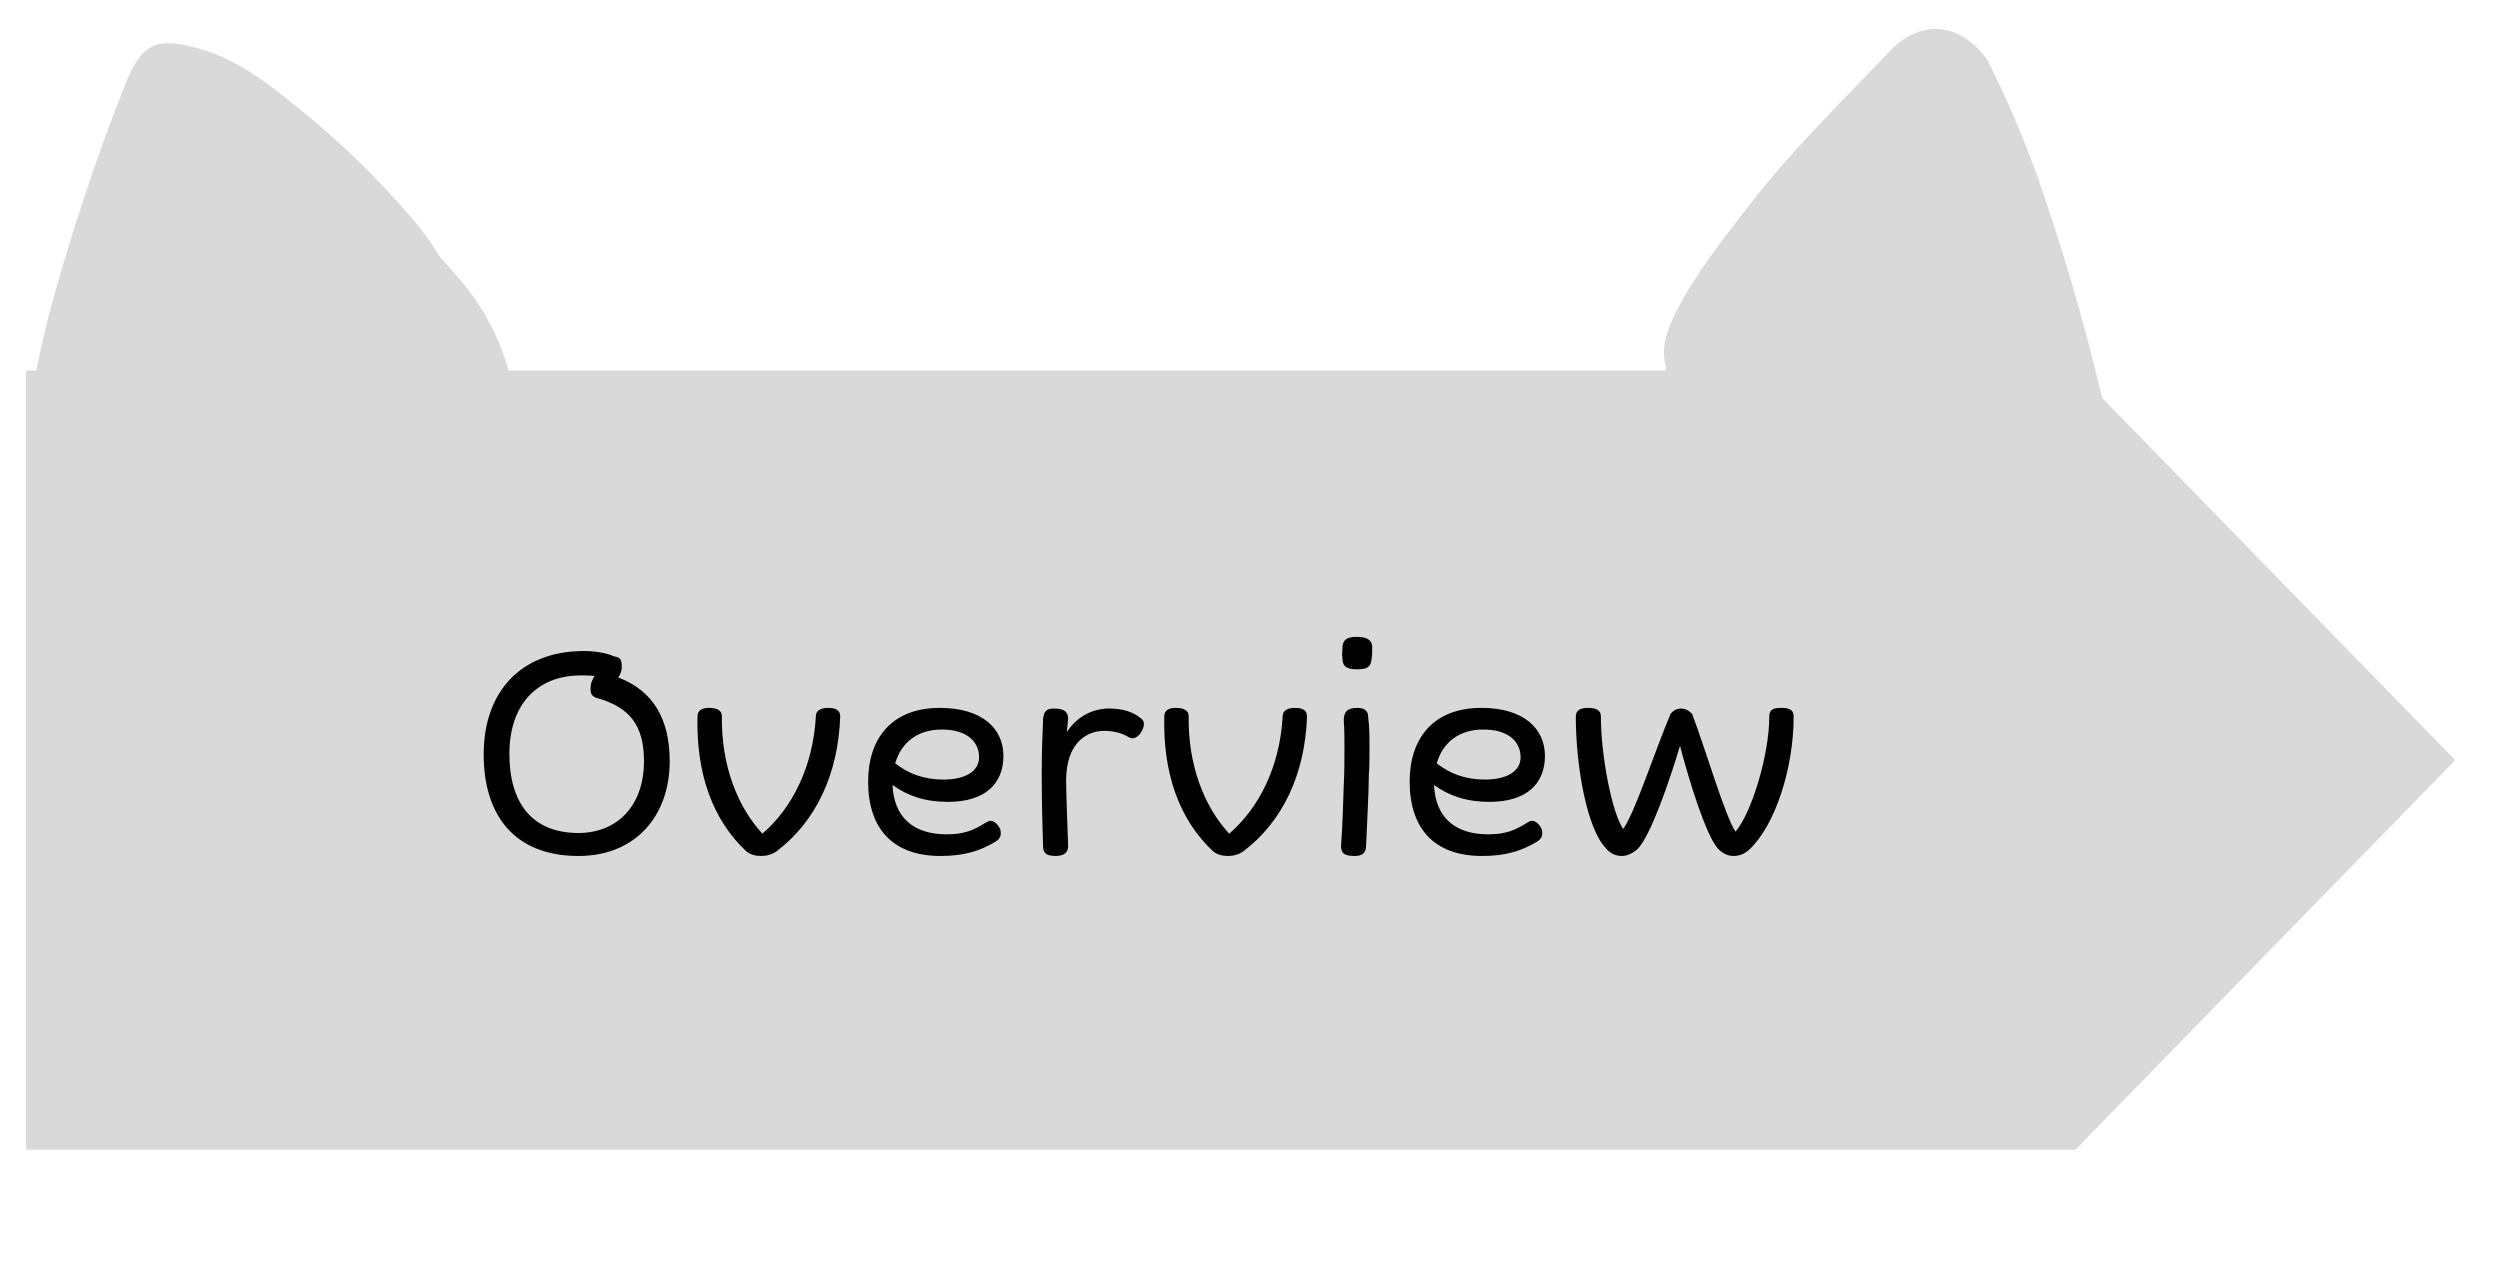 <svg xmlns="http://www.w3.org/2000/svg" xmlns:xlink="http://www.w3.org/1999/xlink" width="77" zoomAndPan="magnify" viewBox="0 0 57.75 29.25" height="39" preserveAspectRatio="xMidYMid meet" version="1.0"><defs><g/><clipPath id="55dafa327a"><path d="M 0.602 8.559 L 56.777 8.559 L 56.777 26.559 L 0.602 26.559 Z M 0.602 8.559 " clip-rule="nonzero"/></clipPath><clipPath id="3919250172"><path d="M 47.941 8.559 L 0.602 8.559 L 0.602 26.559 L 47.941 26.559 L 56.715 17.559 Z M 47.941 8.559 " clip-rule="nonzero"/></clipPath><clipPath id="5c0aad80f2"><path d="M 0.602 0.832 L 10.836 0.832 L 10.836 11.801 L 0.602 11.801 Z M 0.602 0.832 " clip-rule="nonzero"/></clipPath><clipPath id="74ed179ae9"><path d="M 38 0 L 49 0 L 49 12 L 38 12 Z M 38 0 " clip-rule="nonzero"/></clipPath><clipPath id="bd4016a27b"><path d="M 51.066 8.738 L 42.668 14.594 L 36.395 5.598 L 44.793 -0.262 Z M 51.066 8.738 " clip-rule="nonzero"/></clipPath><clipPath id="6bd4e1404e"><path d="M 51.066 8.738 L 42.668 14.594 L 36.395 5.598 L 44.793 -0.262 Z M 51.066 8.738 " clip-rule="nonzero"/></clipPath><clipPath id="58e99fb8c7"><path d="M 2.422 2.574 L 11.93 2.574 L 11.93 12.078 L 2.422 12.078 Z M 2.422 2.574 " clip-rule="nonzero"/></clipPath><clipPath id="77d5af77fe"><path d="M 38 2 L 48 2 L 48 12 L 38 12 Z M 38 2 " clip-rule="nonzero"/></clipPath><clipPath id="fbb5f6743c"><path d="M 49.859 9.824 L 42.062 15.262 L 36.625 7.465 L 44.422 2.027 Z M 49.859 9.824 " clip-rule="nonzero"/></clipPath><clipPath id="f6e2d67b40"><path d="M 49.859 9.824 L 42.062 15.262 L 36.625 7.465 L 44.422 2.027 Z M 49.859 9.824 " clip-rule="nonzero"/></clipPath></defs><g clip-path="url(#55dafa327a)"><g clip-path="url(#3919250172)"><path fill="#d9d9d9" d="M 0.602 8.559 L 56.707 8.559 L 56.707 26.559 L 0.602 26.559 Z M 0.602 8.559 " fill-opacity="1" fill-rule="nonzero"/></g></g><g clip-path="url(#5c0aad80f2)"><path fill="#d9d9d9" d="M 0.625 9.809 C 0.762 8.848 0.961 7.895 1.215 6.957 C 1.684 5.273 2.234 3.617 2.875 1.992 C 3.262 1.004 3.594 0.832 4.621 1.129 C 5.598 1.41 6.352 2.062 7.117 2.68 C 7.965 3.383 8.75 4.152 9.469 4.988 C 10.02 5.609 10.422 6.312 10.684 7.102 C 11.004 8.082 10.801 8.641 9.883 9.137 C 8.988 9.621 8.008 9.906 7.043 10.211 C 5.508 10.691 3.918 10.949 2.348 11.27 C 1.344 11.473 0.637 10.887 0.625 9.809 Z M 0.625 9.809 " fill-opacity="1" fill-rule="nonzero"/></g><g clip-path="url(#74ed179ae9)"><g clip-path="url(#bd4016a27b)"><g clip-path="url(#6bd4e1404e)"><path fill="#d9d9d9" d="M 45.91 1.387 C 46.348 2.258 46.73 3.148 47.059 4.062 C 47.637 5.711 48.129 7.387 48.535 9.086 C 48.785 10.117 48.609 10.449 47.598 10.793 C 46.637 11.121 45.645 11.016 44.664 10.949 C 43.566 10.859 42.48 10.676 41.414 10.398 C 40.609 10.203 39.871 9.859 39.211 9.363 C 38.383 8.742 38.23 8.164 38.703 7.234 C 39.16 6.324 39.797 5.531 40.418 4.727 C 41.398 3.457 42.555 2.336 43.66 1.176 C 44.371 0.434 45.281 0.508 45.91 1.387 Z M 45.91 1.387 " fill-opacity="1" fill-rule="nonzero"/></g></g></g><g clip-path="url(#58e99fb8c7)"><path fill="#d9d9d9" d="M 2.449 10.809 C 2.574 9.926 2.754 9.055 2.988 8.191 C 3.418 6.648 3.926 5.129 4.512 3.637 C 4.867 2.73 5.172 2.574 6.113 2.848 C 7.012 3.105 7.703 3.703 8.402 4.27 C 9.184 4.914 9.902 5.617 10.562 6.387 C 11.066 6.957 11.438 7.602 11.676 8.324 C 11.973 9.227 11.781 9.738 10.941 10.191 C 10.121 10.637 9.223 10.898 8.336 11.18 C 6.926 11.621 5.473 11.855 4.027 12.148 C 3.105 12.336 2.461 11.801 2.449 10.809 Z M 2.449 10.809 " fill-opacity="1" fill-rule="nonzero"/></g><g clip-path="url(#77d5af77fe)"><g clip-path="url(#fbb5f6743c)"><g clip-path="url(#f6e2d67b40)"><path fill="#d9d9d9" d="M 45.129 3.086 C 45.531 3.879 45.883 4.699 46.18 5.539 C 46.715 7.051 47.164 8.59 47.539 10.148 C 47.766 11.094 47.605 11.395 46.676 11.711 C 45.793 12.012 44.883 11.918 43.984 11.855 C 42.977 11.773 41.984 11.605 41.004 11.352 C 40.266 11.172 39.59 10.855 38.98 10.398 C 38.223 9.832 38.086 9.301 38.516 8.449 C 38.938 7.613 39.52 6.883 40.09 6.148 C 40.992 4.98 42.051 3.953 43.066 2.887 C 43.715 2.207 44.555 2.277 45.129 3.086 Z M 45.129 3.086 " fill-opacity="1" fill-rule="nonzero"/></g></g></g><g fill="#000000" fill-opacity="1"><g transform="translate(10.814, 19.711)"><g><path d="M 2.547 0.062 C 3.875 0.062 4.656 -0.875 4.656 -2.125 C 4.656 -3.094 4.281 -3.75 3.469 -4.062 C 3.5 -4.109 3.531 -4.172 3.547 -4.25 C 3.547 -4.281 3.547 -4.328 3.547 -4.344 C 3.547 -4.484 3.5 -4.531 3.375 -4.547 C 3.203 -4.625 2.953 -4.672 2.672 -4.672 C 1.25 -4.672 0.359 -3.766 0.359 -2.281 C 0.359 -0.906 1.047 0.062 2.547 0.062 Z M 0.953 -2.297 C 0.953 -3.422 1.578 -4.109 2.609 -4.109 C 2.719 -4.109 2.828 -4.109 2.922 -4.094 C 2.891 -4.062 2.875 -4 2.844 -3.938 C 2.828 -3.875 2.828 -3.828 2.828 -3.781 C 2.828 -3.672 2.875 -3.625 2.953 -3.594 C 3.75 -3.375 4.062 -2.938 4.062 -2.125 C 4.062 -1.109 3.453 -0.469 2.547 -0.469 C 1.484 -0.469 0.953 -1.156 0.953 -2.297 Z M 0.953 -2.297 "/></g></g></g><g fill="#000000" fill-opacity="1"><g transform="translate(15.831, 19.711)"><g><path d="M 1.75 0.062 C 1.875 0.062 2 0.031 2.109 -0.047 C 3.016 -0.734 3.531 -1.828 3.578 -3.156 C 3.578 -3.281 3.516 -3.359 3.297 -3.359 C 3.109 -3.359 3.016 -3.281 3.016 -3.172 C 2.953 -2 2.469 -1.047 1.781 -0.453 C 1.203 -1.078 0.828 -2.031 0.844 -3.172 C 0.844 -3.297 0.734 -3.359 0.547 -3.359 C 0.375 -3.359 0.281 -3.297 0.281 -3.156 C 0.25 -1.844 0.625 -0.781 1.406 -0.047 C 1.5 0.031 1.625 0.062 1.75 0.062 Z M 1.75 0.062 "/></g></g></g><g fill="#000000" fill-opacity="1"><g transform="translate(19.695, 19.711)"><g><path d="M 2.031 0.062 C 2.594 0.062 2.953 -0.062 3.297 -0.266 C 3.375 -0.312 3.422 -0.375 3.422 -0.453 C 3.422 -0.5 3.422 -0.547 3.391 -0.594 C 3.328 -0.703 3.25 -0.75 3.188 -0.75 C 3.156 -0.75 3.125 -0.734 3.094 -0.719 C 2.797 -0.531 2.578 -0.438 2.172 -0.438 C 1.391 -0.438 0.953 -0.844 0.922 -1.578 C 1.266 -1.328 1.672 -1.188 2.203 -1.188 C 3.062 -1.188 3.484 -1.609 3.484 -2.25 C 3.484 -2.875 3 -3.359 2.016 -3.359 C 0.906 -3.359 0.359 -2.656 0.359 -1.656 C 0.359 -0.578 0.922 0.062 2.031 0.062 Z M 0.984 -2.078 C 1.125 -2.562 1.5 -2.859 2.062 -2.859 C 2.641 -2.859 2.922 -2.578 2.922 -2.219 C 2.922 -1.906 2.625 -1.703 2.094 -1.703 C 1.641 -1.703 1.281 -1.844 0.984 -2.078 Z M 0.984 -2.078 "/></g></g></g><g fill="#000000" fill-opacity="1"><g transform="translate(23.533, 19.711)"><g><path d="M 0.844 0.062 C 1.047 0.062 1.141 -0.016 1.141 -0.172 C 1.125 -0.578 1.094 -1.469 1.094 -1.672 C 1.094 -2.625 1.641 -2.828 1.969 -2.828 C 2.188 -2.828 2.375 -2.781 2.531 -2.688 C 2.562 -2.672 2.594 -2.656 2.625 -2.656 C 2.703 -2.656 2.781 -2.719 2.828 -2.797 C 2.875 -2.875 2.891 -2.938 2.891 -2.984 C 2.891 -3.047 2.875 -3.078 2.812 -3.125 C 2.641 -3.266 2.406 -3.344 2.078 -3.344 C 1.75 -3.344 1.359 -3.188 1.109 -2.797 L 1.141 -3.094 C 1.141 -3.25 1.078 -3.344 0.812 -3.344 C 0.641 -3.344 0.578 -3.281 0.562 -3.094 C 0.547 -2.656 0.531 -2.453 0.531 -1.859 C 0.531 -1.172 0.547 -0.641 0.562 -0.172 C 0.562 -0.047 0.594 0.062 0.844 0.062 Z M 0.844 0.062 "/></g></g></g><g fill="#000000" fill-opacity="1"><g transform="translate(26.614, 19.711)"><g><path d="M 1.75 0.062 C 1.875 0.062 2 0.031 2.109 -0.047 C 3.016 -0.734 3.531 -1.828 3.578 -3.156 C 3.578 -3.281 3.516 -3.359 3.297 -3.359 C 3.109 -3.359 3.016 -3.281 3.016 -3.172 C 2.953 -2 2.469 -1.047 1.781 -0.453 C 1.203 -1.078 0.828 -2.031 0.844 -3.172 C 0.844 -3.297 0.734 -3.359 0.547 -3.359 C 0.375 -3.359 0.281 -3.297 0.281 -3.156 C 0.25 -1.844 0.625 -0.781 1.406 -0.047 C 1.5 0.031 1.625 0.062 1.75 0.062 Z M 1.75 0.062 "/></g></g></g><g fill="#000000" fill-opacity="1"><g transform="translate(30.479, 19.711)"><g><path d="M 0.812 0.062 C 0.984 0.062 1.078 0 1.078 -0.188 C 1.094 -0.578 1.141 -1.422 1.141 -1.797 C 1.156 -2 1.156 -2.203 1.156 -2.422 C 1.156 -2.672 1.156 -2.922 1.125 -3.156 C 1.125 -3.297 1.031 -3.359 0.875 -3.359 C 0.625 -3.359 0.562 -3.25 0.562 -3.062 C 0.578 -2.859 0.578 -2.656 0.578 -2.453 C 0.578 -2.156 0.578 -1.859 0.562 -1.578 C 0.547 -1.109 0.531 -0.578 0.5 -0.188 C 0.5 -0.016 0.547 0.062 0.812 0.062 Z M 0.531 -4.516 C 0.531 -4.344 0.594 -4.25 0.859 -4.25 C 1.094 -4.25 1.188 -4.297 1.203 -4.484 C 1.219 -4.562 1.219 -4.641 1.219 -4.766 C 1.219 -4.906 1.125 -5 0.859 -5 C 0.625 -5 0.531 -4.922 0.531 -4.734 C 0.531 -4.656 0.516 -4.609 0.531 -4.516 Z M 0.531 -4.516 "/></g></g></g><g fill="#000000" fill-opacity="1"><g transform="translate(32.204, 19.711)"><g><path d="M 2.031 0.062 C 2.594 0.062 2.953 -0.062 3.297 -0.266 C 3.375 -0.312 3.422 -0.375 3.422 -0.453 C 3.422 -0.5 3.422 -0.547 3.391 -0.594 C 3.328 -0.703 3.25 -0.75 3.188 -0.75 C 3.156 -0.75 3.125 -0.734 3.094 -0.719 C 2.797 -0.531 2.578 -0.438 2.172 -0.438 C 1.391 -0.438 0.953 -0.844 0.922 -1.578 C 1.266 -1.328 1.672 -1.188 2.203 -1.188 C 3.062 -1.188 3.484 -1.609 3.484 -2.25 C 3.484 -2.875 3 -3.359 2.016 -3.359 C 0.906 -3.359 0.359 -2.656 0.359 -1.656 C 0.359 -0.578 0.922 0.062 2.031 0.062 Z M 0.984 -2.078 C 1.125 -2.562 1.5 -2.859 2.062 -2.859 C 2.641 -2.859 2.922 -2.578 2.922 -2.219 C 2.922 -1.906 2.625 -1.703 2.094 -1.703 C 1.641 -1.703 1.281 -1.844 0.984 -2.078 Z M 0.984 -2.078 "/></g></g></g><g fill="#000000" fill-opacity="1"><g transform="translate(36.042, 19.711)"><g><path d="M 1.422 0.062 C 1.547 0.062 1.672 0 1.781 -0.094 C 2.078 -0.375 2.531 -1.688 2.766 -2.484 C 2.969 -1.703 3.375 -0.375 3.656 -0.094 C 3.75 0 3.875 0.062 4 0.062 C 4.125 0.062 4.266 0.016 4.375 -0.094 C 4.953 -0.641 5.391 -1.938 5.391 -3.156 C 5.391 -3.328 5.281 -3.359 5.094 -3.359 C 4.891 -3.359 4.828 -3.297 4.828 -3.156 C 4.828 -2.25 4.406 -0.906 4.047 -0.5 C 3.797 -0.891 3.391 -2.297 3.047 -3.219 C 2.969 -3.297 2.891 -3.344 2.797 -3.344 C 2.688 -3.344 2.609 -3.297 2.547 -3.219 C 2.172 -2.328 1.719 -0.922 1.453 -0.562 C 1.188 -0.953 0.938 -2.266 0.938 -3.172 C 0.938 -3.312 0.812 -3.359 0.641 -3.359 C 0.453 -3.359 0.359 -3.297 0.359 -3.156 C 0.359 -1.984 0.625 -0.562 1.047 -0.125 C 1.141 0 1.281 0.062 1.422 0.062 Z M 1.422 0.062 "/></g></g></g></svg>
